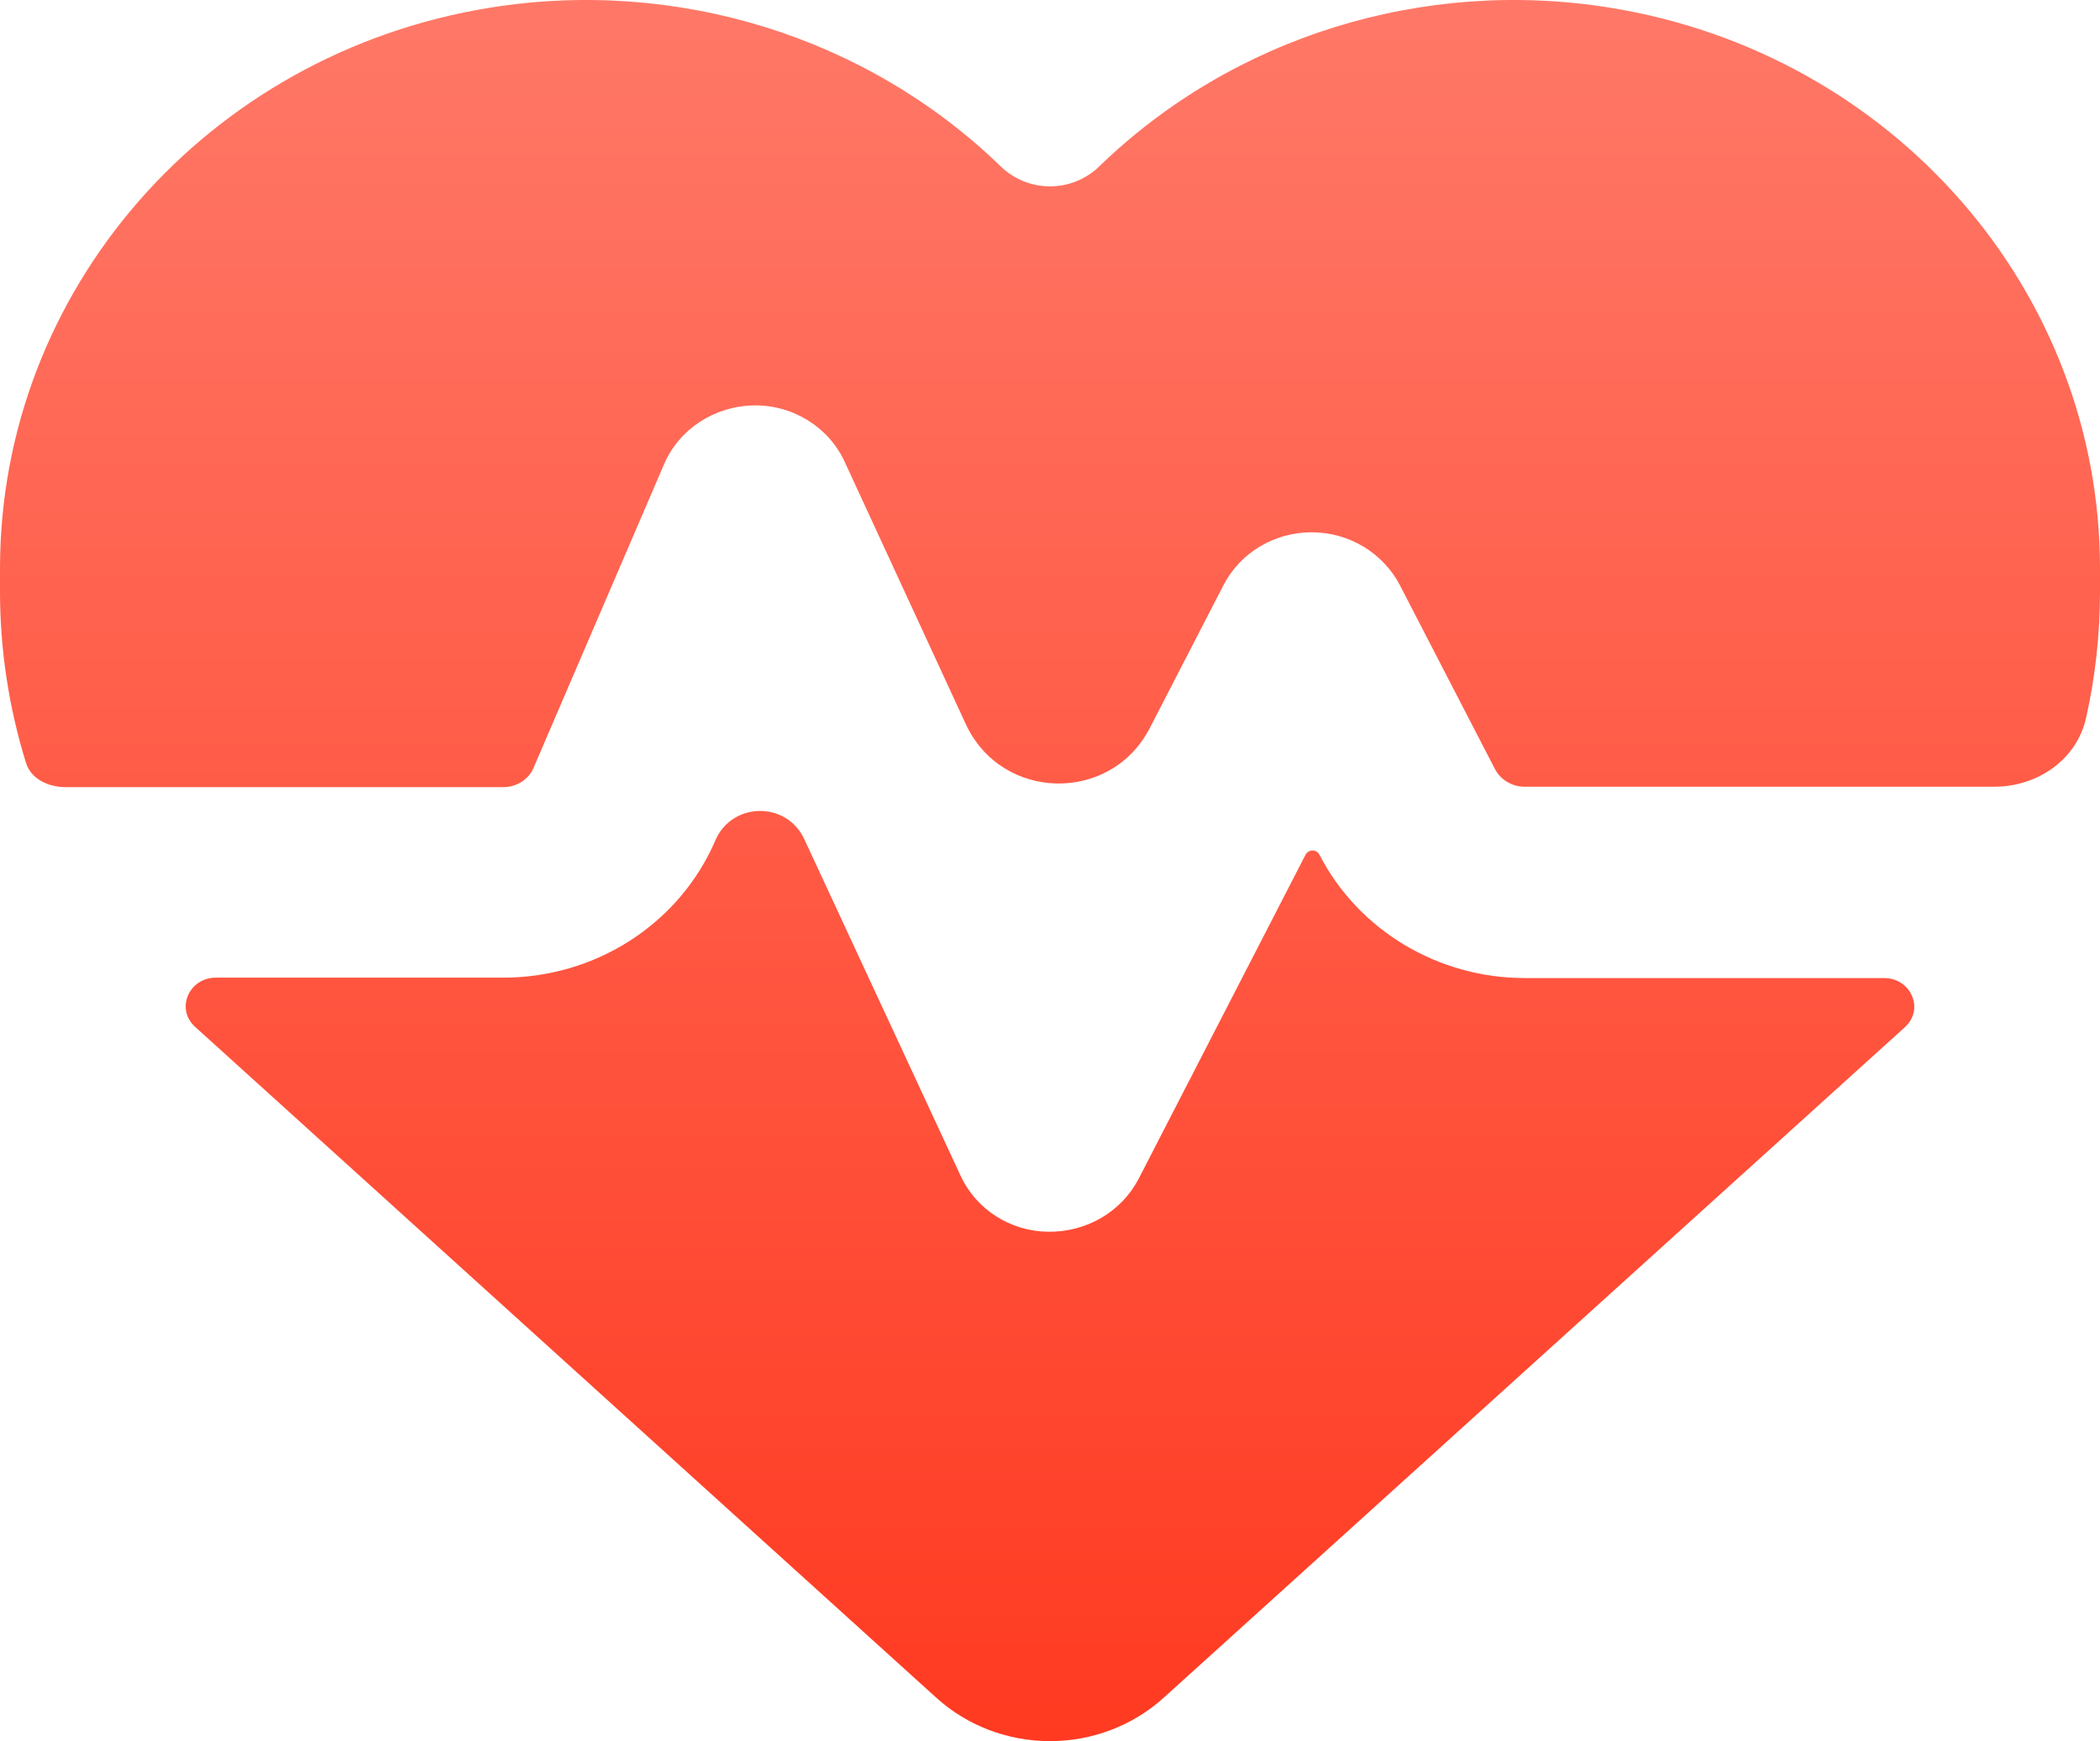 <svg width="41" height="34" viewBox="0 0 41 34" fill="none" xmlns="http://www.w3.org/2000/svg">
<path d="M18.282 33.154L3.812 20.054V20.054C3.421 19.702 3.689 19.091 4.214 19.091H9.826C11.635 19.091 13.269 18.035 13.966 16.412V16.412C14.29 15.656 15.357 15.64 15.703 16.387L18.754 22.958C19.059 23.618 19.723 24.045 20.468 24.053C21.213 24.061 21.893 23.665 22.23 23.02L25.489 16.691C25.546 16.581 25.704 16.581 25.761 16.691V16.691C26.522 18.167 28.075 19.099 29.773 19.099H36.786C37.311 19.099 37.579 19.71 37.188 20.061V20.061L22.718 33.154C22.118 33.697 21.325 34 20.5 34C19.675 34 18.882 33.697 18.282 33.154ZM40.728 14.02C40.544 14.84 39.776 15.363 38.934 15.363H29.765C29.525 15.363 29.301 15.231 29.189 15.022L27.331 11.427C27.002 10.797 26.338 10.394 25.609 10.394C24.88 10.394 24.216 10.79 23.887 11.427L22.449 14.216C21.686 15.697 19.553 15.65 18.855 14.138L16.488 9.011C16.176 8.336 15.471 7.901 14.71 7.917C13.95 7.932 13.261 8.375 12.965 9.066L10.418 14.991C10.322 15.224 10.082 15.371 9.826 15.371H1.281V15.371C0.948 15.371 0.605 15.214 0.507 14.895C0.174 13.819 0 12.694 0 11.551V11.1C0 5.672 4.044 1.044 9.561 0.151C13.213 -0.439 16.928 0.718 19.539 3.25V3.25C20.075 3.769 20.925 3.769 21.461 3.25V3.25C24.072 0.718 27.787 -0.439 31.439 0.151C36.956 1.044 41 5.672 41 11.1V11.551C41 12.388 40.909 13.216 40.728 14.02Z" fill="url(#paint0_linear_548_1426)"/>
<defs>
<linearGradient id="paint0_linear_548_1426" x1="20.5" y1="0" x2="20.5" y2="34" gradientUnits="userSpaceOnUse">
<stop stop-color="#FF7867"/>
<stop offset="1" stop-color="#FF3A21"/>
</linearGradient>
</defs>
</svg>
